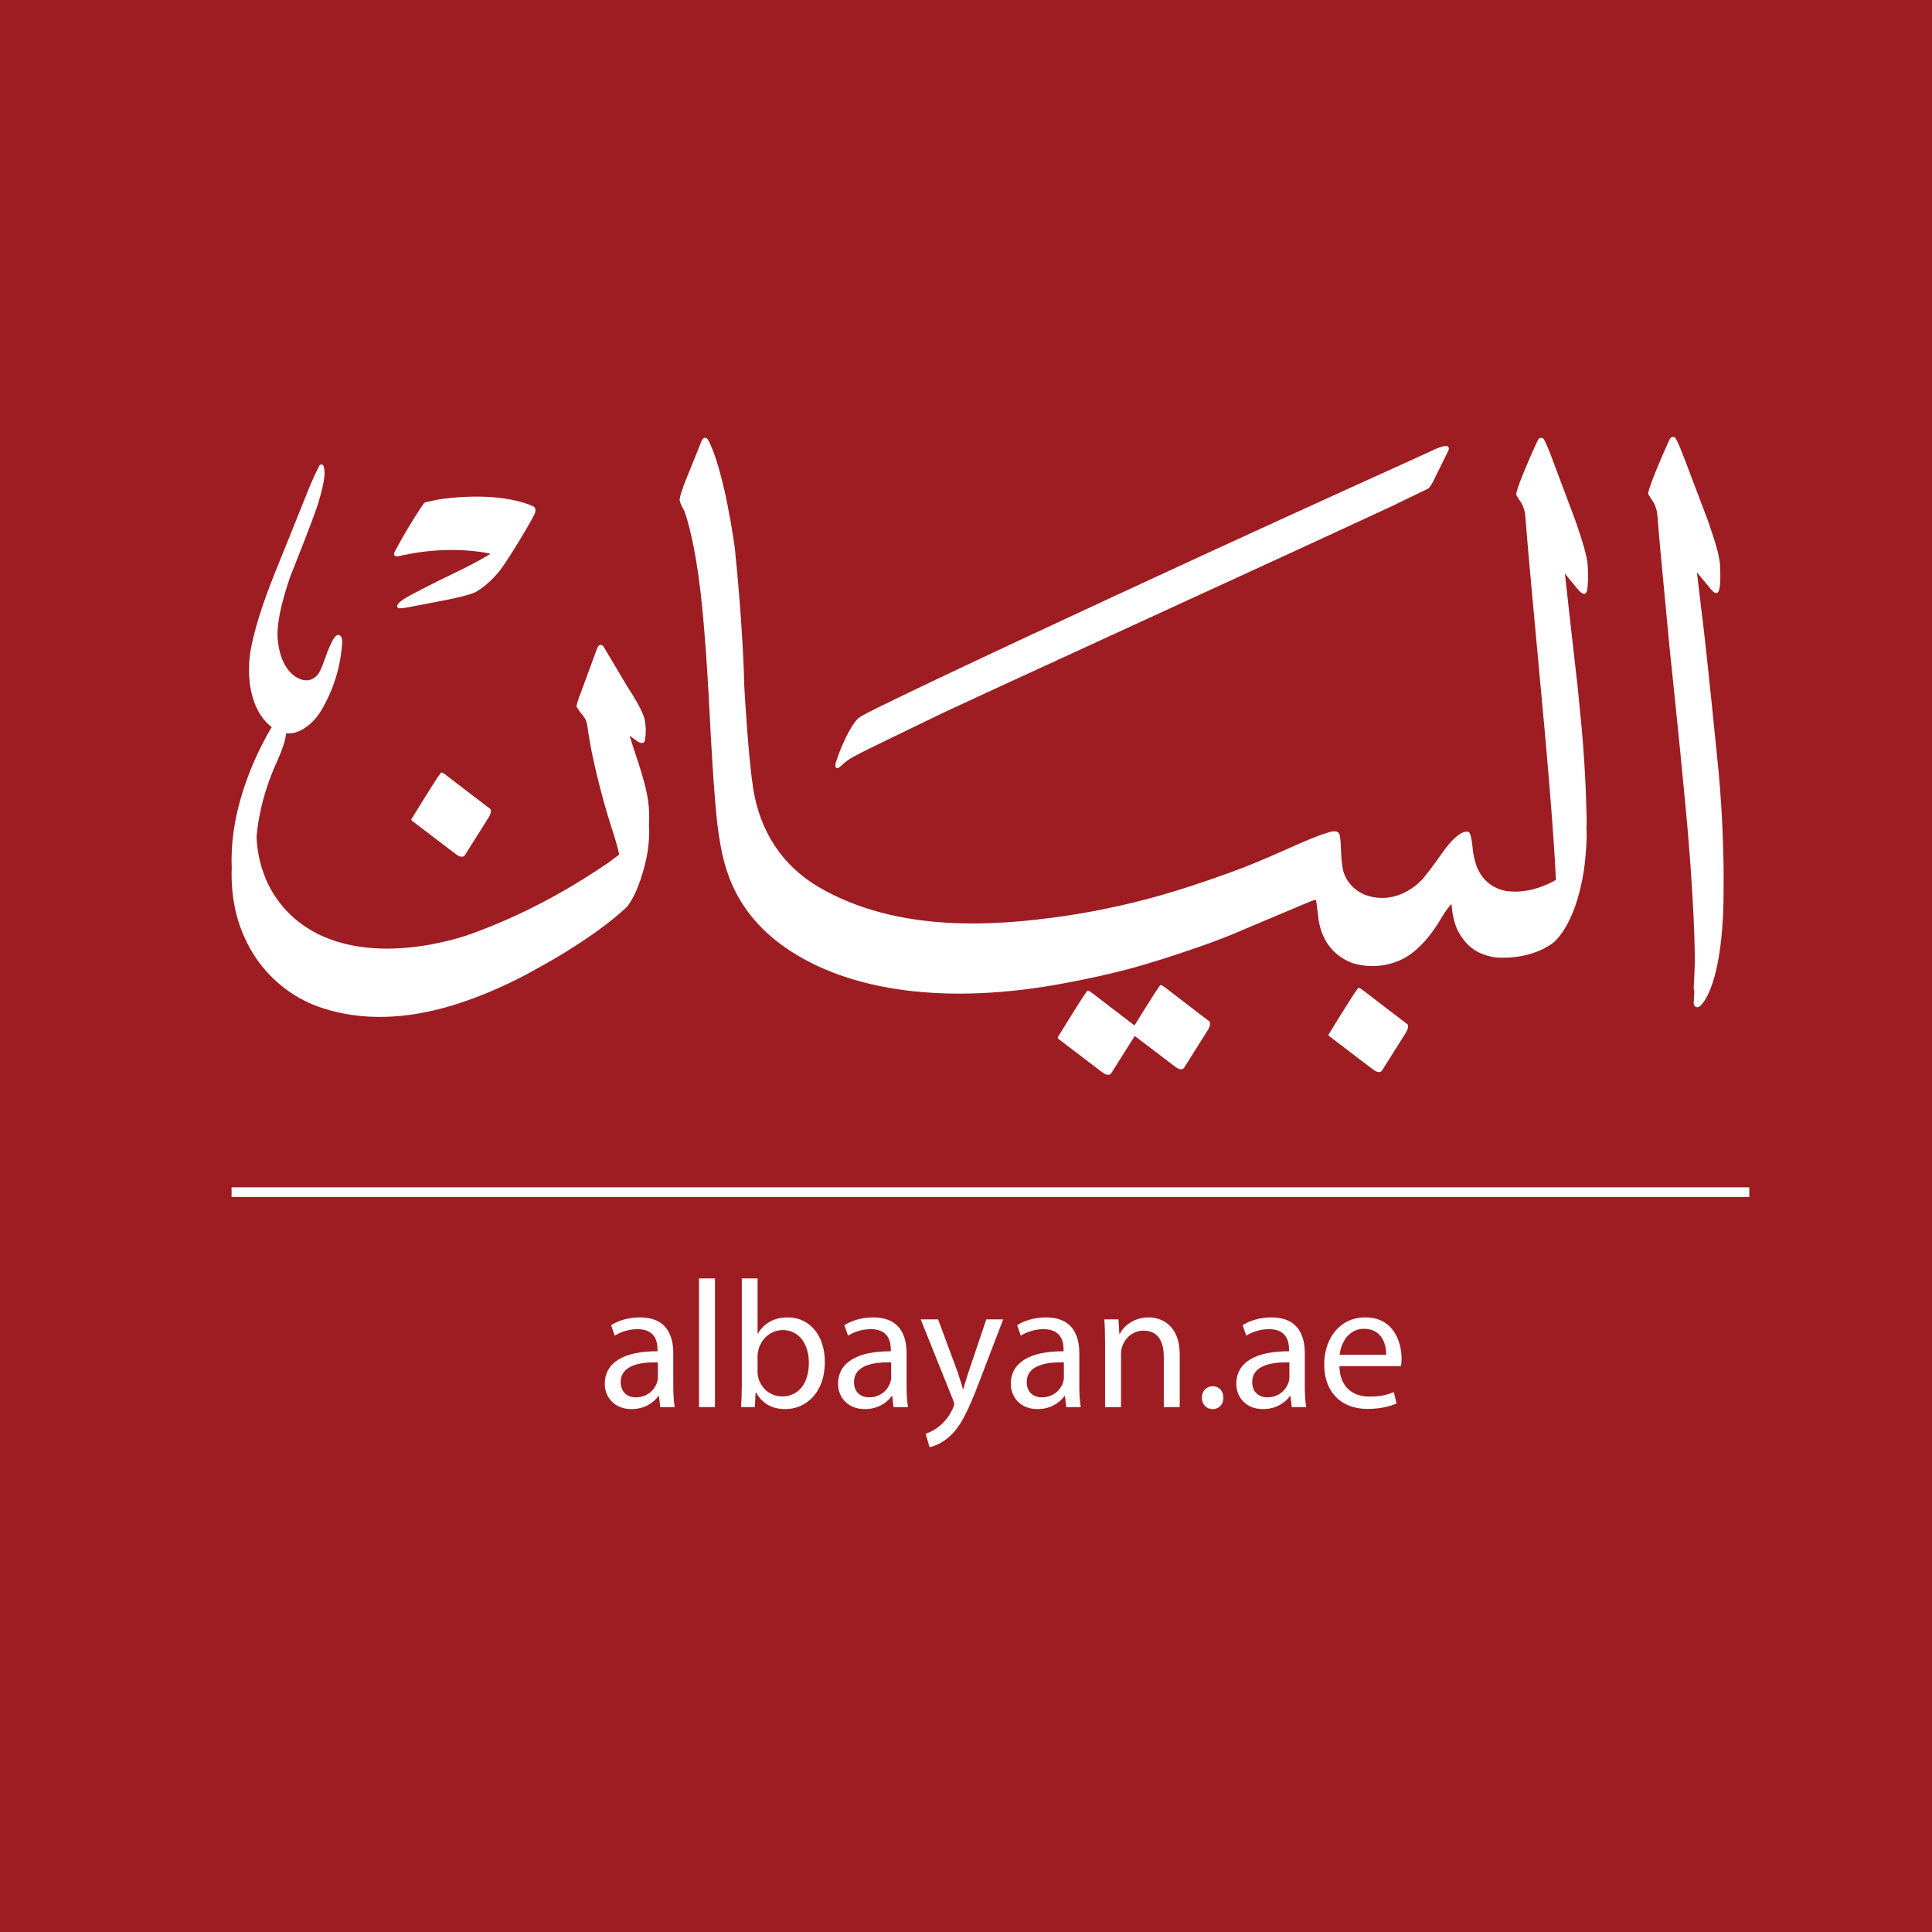 <?xml version="1.0" encoding="utf-8"?>
<!-- Generator: Adobe Illustrator 16.0.0, SVG Export Plug-In . SVG Version: 6.00 Build 0)  -->
<!DOCTYPE svg PUBLIC "-//W3C//DTD SVG 1.1//EN" "http://www.w3.org/Graphics/SVG/1.1/DTD/svg11.dtd">
<svg version="1.1" id="Layer_1" xmlns="http://www.w3.org/2000/svg" xmlns:xlink="http://www.w3.org/1999/xlink" x="0px" y="0px"
	 width="512px" height="512px" viewBox="0 0 512 512" enable-background="new 0 0 512 512" xml:space="preserve">
<g id="Layer_2">
	<rect fill="#9D1D22" width="512" height="512"/>
</g>
<g id="Layer_4">
	<g>
		<path fill="#FFFFFF" d="M383.927,118.575l-0.312-0.312c-0.133-0.095-1.021-0.369-4.438,1.305h0.003
			c-0.824,0.402-8.154,3.721-19.247,8.748c-10.093,4.574-23.527,10.712-38.159,17.432c-34.645,15.956-72.558,33.612-87.952,41.197
			c-0.436,0.216-0.863,0.428-1.265,0.627l-0.752,0.373c-2.089,1.027-4.25,2.092-4.902,2.98c-0.104,0.12-2.948,3.465-5.468,11.388
			c-0.008,0.031-0.012,0.08-0.02,0.113c-0.019,0.094-0.032,0.206-0.04,0.32c-0.019,0.297,0.025,0.626,0.287,0.768
			c0.383,0.211,0.833-0.168,1.183-0.525c-0.052,0.045,0.338-0.283,0.338-0.283l0.333-0.284c1.382-1.328,2.721-2.025,11.327-6.211
			c0.034-0.016,0.063-0.031,0.098-0.05l0.652-0.315l14.629-7.079c1.232-0.592,6.265-2.918,13.633-6.312
			c10.617-4.889,26.092-11.996,42.1-19.346c12.685-5.825,26.087-11.98,38.162-17.531c11.005-5.067,19.945-9.192,24.698-11.41
			c0,0,7.445-3.645,9.702-4.697l0.062-0.028l0.042-0.05c0.024-0.029,0.643-0.741,1.136-1.708l4.025-8.159
			C383.848,119.392,384.061,118.923,383.927,118.575"/>
		<path fill="#FFFFFF" d="M171.458,210.472c-0.748-3.723-1.941-7.307-3.093-10.777c-0.487-1.467-1.009-3.057-1.51-4.704
			c0.972,0.691,2.176,1.546,2.176,1.546c0.645,0.357,1.085,0.442,1.406,0.318c0.197-0.076,0.344-0.228,0.416-0.426
			c0.08-0.224,0.111-0.48,0.114-0.759h0.007c0.294-1.815,0.14-3.403-0.032-4.399c-0.033-0.262-0.095-0.546-0.177-0.841
			c-0.037-0.147-0.067-0.249-0.067-0.249v0.001c-0.645-2.121-2.338-4.958-4.173-7.818l-0.455-0.714l-6.109-10.274
			c-0.268-0.457-0.718-0.539-1.023-0.422c-0.372,0.142-0.589,0.582-0.661,0.861c-0.008-0.001-0.029-0.007-0.029-0.007l-4.62,12.56
			l-0.011-0.015c0,0-0.835,2.214-0.835,2.939c0,0,0.732,1.061,1.211,1.786l0.061-0.015l0.848,1.133
			c0.703,1.106,0.815,2.636,0.816,2.653c1.439,10.372,5.15,22.874,6.337,26.438c1.024,3.076,1.657,5.439,2.051,7.174
			c-0.998,0.731-2.869,2.148-2.869,2.148c-12.115,8.261-24.101,14.467-36.64,18.966c-0.287,0.106-28.68,10.694-46.155-3.85
			c-6.359-5.292-10.001-12.94-10.455-21.758c0.158-2.451,0.993-10.42,5.357-20.013c0.019-0.039,1.967-4.218,2.369-6.811l0.002-0.006
			c0.635-3.482,0.091-4.597-0.202-4.932c-0.002-0.001-0.006-0.004-0.008-0.009c-0.086-0.094-0.15-0.125-0.15-0.125l-0.002,0.006
			c-0.123-0.088-0.261-0.158-0.423-0.178c-0.985-0.107-2.232,1.077-5.412,7.303c-3.556,6.958-8.652,19.38-8.104,32.532
			c-0.164,4.215,0.188,8.554,1.314,12.859c1.06,4.056,2.929,8.148,5.265,11.524c4.268,6.17,10.501,10.811,17.548,13.063l0.141,0.043
			c10.225,3.271,21.738,3.004,34.222-0.791c11.829-3.596,21.375-9.174,21.774-9.404c16.973-9.181,24.437-16.662,24.511-16.734
			c2.975-3.825,4.767-10.702,5.359-14.165c0.33-1.938,0.498-3.873,0.498-5.756c0-0.647-0.027-1.292-0.067-1.935
			c0.039-0.656,0.067-1.313,0.067-1.963C172.046,214.433,171.848,212.41,171.458,210.472"/>
		<path fill="#FFFFFF" d="M84.616,123.426L84.616,123.426c-0.358,0.693-1.636,3.232-3.079,6.819l-0.544,1.367l-4.253,10.585
			l-3.942,9.747c-1.558,3.948-4.795,12.163-6.277,19.79c-0.364,1.887-1.938,11.646,3.013,18.435
			c0.821,1.127,3.823,4.756,8.015,4.115c0.482-0.07,4.821-0.86,8.105-6.904l0.185-0.346c2.869-5.235,4.503-10.916,4.854-16.885
			c0.022-0.43-0.08-1.692-0.84-1.853c-0.904-0.192-1.664,0.924-3.134,4.602l-0.495,1.355c-0.533,1.522-1.339,3.821-2.126,4.664
			c-1.454,1.551-3.212,1.802-5.229,0.743c-1.376-0.721-4.641-3.159-5.266-10.211c-0.33-3.758,0.765-9.229,3.343-16.727
			c0.064-0.156,6.821-17.003,7.537-19.899c0.009-0.018,1.555-4.897,1.525-7.519c-0.024-0.966-0.131-1.582-0.339-1.94l-0.063-0.11
			l-0.185-0.112l-0.02-0.01l-0.124-0.033C84.957,123.087,84.736,123.197,84.616,123.426"/>
		<path fill="#FFFFFF" d="M352.05,274.219c0,0,6.646-10.873,7.778-12.266c0,0,0.024-0.604,1.525,0.58
			c1.494,1.188,11.483,8.79,11.483,8.79s0.836,0.329-0.159,2.181l-6.471,10.275c0,0-0.652,0.959-2.377-0.385
			c-1.352-1.053-11.643-8.865-11.643-8.865L352.05,274.219z"/>
		<path fill="#FFFFFF" d="M108.985,217.158c0,0,6.648-10.873,7.78-12.268c0,0,0.023-0.604,1.524,0.581
			c1.498,1.185,11.483,8.787,11.483,8.787s0.838,0.332-0.16,2.188l-6.47,10.274c0,0-0.652,0.956-2.376-0.388
			c-1.35-1.048-11.64-8.865-11.64-8.865L108.985,217.158z"/>
		<path fill="#FFFFFF" d="M456.763,233.653c0.006-0.607,0.013-1.229,0.013-1.862c0-0.479-0.002-0.959-0.007-1.448
			c-0.018-2.156-0.168-13.539-1.318-25.818c-0.278-2.954-3.025-30.3-4.207-39.96l-0.605-4.938c0,0-0.548-4.646-0.938-7.953
			c1.048,1.27,3.478,4.213,3.478,4.213c0.33,0.424,1.153,1.475,1.904,1.222c0.392-0.129,0.621-1.068,0.697-1.831
			c0.016-0.129,0.026-0.257,0.036-0.39c0.146-1.446,0.096-3.319,0.024-4.607c-0.003-0.392-0.027-0.835-0.093-1.353
			c-0.007-0.078-0.013-0.13-0.013-0.13l-0.005,0.003c-0.262-1.948-1.065-5.011-3.16-10.948l-5.725-15.102
			c-1.162-3.126-2.177-5.563-2.726-6.521c-0.058-0.155-0.322-0.422-0.689-0.445c-0.232-0.015-0.577,0.057-0.88,0.487l-0.079,0.138
			c-0.523,1.143-3.221,7.077-4.852,11.537c0,0-0.838,2.213-0.838,2.937c0,0,0.452,0.805,0.931,1.532h0.002
			c0.277,0.393,0.704,0.977,1.022,1.887l0.323,1.109c0.127,0.561,0.268,2.178,0.453,4.604c0.063,1.193,0.788,8.861,1.794,19.472
			l1.182,12.487c0.014,0.146,2.508,23.602,4.282,42.592c0.562,5.952,2.237,24.954,2.386,39.705c-0.003,0.31-0.007,0.621-0.013,0.924
			c0,0,0.011-0.009,0.012-0.009c-0.009,0.041-0.013,0.096-0.017,0.204c-0.165,4.572-0.252,5.988-0.298,6.369v0.106
			c0,0.243,0.059,0.495,0.172,0.702c-0.087,2.031-0.138,2.817-0.172,3.086v0.109c0,0.45,0.167,0.947,0.641,1.11
			c0.707,0.242,1.341-0.452,1.921-1.233c1.636-2.207,5.373-9.5,5.373-29.955c0-0.478-0.001-0.957-0.007-1.446
			C456.769,234.091,456.769,233.888,456.763,233.653"/>
		<path fill="#FFFFFF" d="M280.275,274.956c0,0,6.646-10.87,7.779-12.265c0,0,0.021-0.603,1.521,0.58
			c1.5,1.185,11.483,8.789,11.483,8.789s0.841,0.332-0.155,2.185l-6.474,10.276c0,0-0.648,0.953-2.378-0.391
			c-1.347-1.047-11.637-8.863-11.637-8.863L280.275,274.956z"/>
		<path fill="#FFFFFF" d="M299.593,273.482c0,0,6.648-10.871,7.782-12.269c0,0,0.021-0.601,1.522,0.581
			c1.497,1.186,11.483,8.789,11.483,8.789s0.837,0.33-0.157,2.184l-6.472,10.276c0,0-0.651,0.957-2.378-0.39
			c-1.351-1.049-11.641-8.861-11.641-8.861L299.593,273.482z"/>
		<path fill="#FFFFFF" d="M420.706,149.356c-0.027-0.344-0.045-0.558-0.045-0.558l-0.027,0.018
			c-0.289-1.961-1.099-5.01-3.083-10.695l-5.67-15.12c-1.146-3.13-2.155-5.571-2.696-6.532c-0.161-0.268-0.417-0.43-0.694-0.448
			c-0.335-0.024-0.635,0.148-0.896,0.51l-0.064,0.123c-0.523,1.132-3.229,7.015-4.896,11.511c0,0-0.835,2.213-0.835,2.938
			c0,0,0.453,0.804,0.932,1.53c0.271,0.39,0.698,0.972,1.016,1.893l0.323,1.109c0.126,0.551,0.257,2.106,0.436,4.605
			c0.055,1.147,0.658,7.828,1.727,19.537l3.124,33.842c0.109,1.204,2.409,26.471,2.976,39.561
			c-1.896,1.097-6.771,3.598-12.553,3.025c-1.399-0.134-6.142-0.995-8.368-6.391c-0.151-0.369-0.967-2.728-1.153-5.078
			c-0.087-0.971-0.343-3.311-0.875-4.096l-0.104-0.154l-0.88-0.083c-1.253,0.201-3.413,1.49-6.798,6.477
			c-1.049,1.545-3.946,5.433-4.97,6.473c-1.593,1.624-7.391,6.684-15.154,3.686c-0.048-0.017-4.63-1.827-5.646-6.83
			c-0.006-0.021-0.404-2.452-0.461-5.038c-0.059-2.587-0.276-3.625-0.438-4.183c-0.371-0.708-1.224-0.862-2.548-0.479
			c-3.427,1.001-7.056,2.616-10.564,4.179l-2.06,0.913c-4.95,2.176-8.845,3.856-13.893,5.677
			c-13.536,4.881-22.709,7.522-33.85,9.755c-3.686,0.733-7.129,1.327-10.521,1.812c-17.666,2.526-43.569,4.474-64.453-7.716
			c-9.635-5.62-15.671-14.713-17.465-26.293c-1.212-7.83-2.155-23.728-2.332-26.834c-0.053-2.576-0.425-16.469-2.521-36.82
			c-0.027-0.206-2.802-20.792-7.12-28.716c-0.299-0.375-0.612-0.507-0.941-0.41c-0.424,0.125-0.723,0.651-0.851,1.064l-4.6,11.431
			l-0.053,0.14l-0.183,0.619c0,0-0.836,2.214-0.836,2.938c0,0-0.376,0.364,1.236,3.209c0.713,1.985,2.739,8.417,4.247,21.207
			c0.338,2.827,1.522,13.624,2.509,33.933c0.009,0.218,1.081,22.047,2.218,29.67l0.053,0.365c1.047,7.063,3,20.209,17.639,30.433
			c17.09,11.933,43.459,15.293,74.258,9.463c6.563-1.241,11.861-2.416,16.669-3.694c6.345-1.686,12.613-3.775,17.359-5.407
			c2.998-1.031,6.933-2.417,10.767-4.025c0.002,0,3.237-1.374,3.237-1.374l15.266-6.442l2.12-0.856
			c0.617-0.232,0.914-0.263,0.975-0.255c-0.003,0-0.003,0.002-0.003,0.007c0,0.058,0.132,0.397,0.132,0.397l0.459,3.5
			c-0.002-0.013,0.013,0.153,0.013,0.153c0.303,3.58,1.893,9.985,9.126,12.697c0.074,0.027,7.37,2.629,14.492-1.757
			c1.771-1.093,5.281-3.822,8.837-9.816c1.172-1.981,2.145-3.333,2.902-4.076c0.148,1.917,0.598,5.237,1.968,7.594
			c1.594,2.74,3.979,5.66,9.558,6.534c0.088,0.011,8.559,1.029,15.143-3.645c0.054-0.028,6.063-3.976,8.476-19.717
			c0.106-0.792,0.613-4.921,0.679-8.46c0-0.002-0.002-0.544-0.002-0.544c0-0.026-0.007-0.774-0.038-2.099
			c0.019-0.422,0.032-0.842,0.04-1.256l-0.002-0.542c0-0.098-0.098-11.025-1.331-24.666l-1.106-11.21c0-0.003-1.9-16.728-1.9-16.728
			l-1.272-11.476l-0.155-1.368c1.016,1.242,3.404,4.16,3.404,4.16c0.008,0.006,0.11,0.123,0.11,0.123
			c0.334,0.378,1.12,1.264,1.813,1.033c0.477-0.156,0.599-0.952,0.687-1.752c0.033-0.327,0.059-0.661,0.063-1.033
			c0.102-1.3,0.061-2.849,0.003-4.012C420.774,150.171,420.754,149.79,420.706,149.356"/>
		<path fill="#FFFFFF" d="M141.607,134.412c-0.082-0.089-0.18-0.173-0.295-0.247c-2.428-1.048-5.121-1.7-7.817-2.082
			c-2.478-0.352-4.956-0.479-7.245-0.479c-5.249,0-9.48,0.667-10.301,0.805c-0.715,0.156-1.433,0.312-2.148,0.467
			c-0.355,0.077-0.709,0.155-1.063,0.231c-0.006,0.004-0.39,0.263-0.39,0.263c-0.262,0.373-0.521,0.75-0.782,1.134
			c-2.467,3.642-4.753,7.654-6.027,9.974c-0.547,0.991-0.908,1.675-1.019,1.886c-0.151,0.317-0.147,0.612,0.007,0.813
			c0.294,0.368,0.843,0.266,1.023,0.231c0.008,0,1.125-0.246,1.125-0.246c12.313-2.688,21.771-0.757,22.808-0.529
			c0.269,0.061,0.389,0.123,0.462,0.178c-3.359,2.006-6.507,3.598-8.563,4.582c-7.104,3.399-12.865,6.433-13.96,7.109
			c-0.952,0.586-2.103,1.423-2.173,2.092c-0.005,0.049-0.01,0.102-0.017,0.155c0.054,0.097,0.107,0.192,0.159,0.288
			c0.066,0.063,0.153,0.147,0.514,0.16c0.321,0.015,0.863-0.027,1.801-0.184c0.014,0.005,1.725-0.316,5.042-0.958
			c3.244-0.609,7.282-1.366,10.167-2.112c1.463-0.379,2.629-0.753,3.246-1.104c3.012-1.722,5.605-4.659,6.664-6.122
			c2.28-3.141,6.258-9.714,8.14-13.132c0.198-0.358,0.373-0.682,0.519-0.964c0.287-0.551,0.432-1.035,0.428-1.438
			C141.912,134.891,141.809,134.632,141.607,134.412z"/>
	</g>
</g>
<g>
	<path fill="#FFFFFF" d="M174.969,372.898l-0.336-2.931h-0.144c-1.297,1.826-3.794,3.46-7.109,3.46
		c-4.708,0-7.109-3.314-7.109-6.679c0-5.619,4.996-8.692,13.978-8.646v-0.48c0-1.92-0.528-5.379-5.284-5.379
		c-2.162,0-4.419,0.672-6.052,1.729l-0.961-2.785c1.921-1.25,4.708-2.065,7.638-2.065c7.109,0,8.838,4.853,8.838,9.512v8.693
		c0,2.019,0.096,3.987,0.384,5.571H174.969L174.969,372.898z M174.345,361.035c-4.611-0.098-9.847,0.721-9.847,5.234
		c0,2.737,1.825,4.035,3.987,4.035c3.026,0,4.948-1.923,5.62-3.892c0.144-0.433,0.24-0.912,0.24-1.347V361.035z"/>
	<path fill="#FFFFFF" d="M185.25,338.795h4.227v34.104h-4.227V338.795z"/>
	<path fill="#FFFFFF" d="M196.394,372.898c0.096-1.584,0.192-3.938,0.192-6.004v-28.101h4.179v14.603h0.096
		c1.489-2.595,4.179-4.275,7.926-4.275c5.764,0,9.847,4.805,9.799,11.865c0,8.311-5.236,12.44-10.423,12.44
		c-3.362,0-6.053-1.297-7.782-4.37h-0.144l-0.192,3.842H196.394z M200.765,363.58c0,0.529,0.096,1.057,0.192,1.537
		c0.816,2.93,3.266,4.947,6.34,4.947c4.419,0,7.061-3.603,7.061-8.935c0-4.66-2.402-8.646-6.917-8.646
		c-2.882,0-5.572,1.969-6.437,5.188c-0.096,0.48-0.24,1.057-0.24,1.729L200.765,363.58L200.765,363.58z"/>
	<path fill="#FFFFFF" d="M236.792,372.898l-0.336-2.931h-0.144c-1.297,1.826-3.794,3.46-7.109,3.46
		c-4.708,0-7.109-3.314-7.109-6.679c0-5.619,4.996-8.692,13.978-8.646v-0.48c0-1.92-0.528-5.379-5.284-5.379
		c-2.162,0-4.419,0.672-6.052,1.729l-0.961-2.785c1.921-1.25,4.708-2.065,7.638-2.065c7.109,0,8.838,4.853,8.838,9.512v8.693
		c0,2.019,0.096,3.987,0.384,5.571H236.792L236.792,372.898z M236.167,361.035c-4.611-0.098-9.847,0.721-9.847,5.234
		c0,2.737,1.825,4.035,3.987,4.035c3.026,0,4.948-1.923,5.62-3.892c0.144-0.433,0.24-0.912,0.24-1.347V361.035z"/>
	<path fill="#FFFFFF" d="M248.608,349.65l5.092,13.738c0.528,1.536,1.105,3.36,1.489,4.754h0.096
		c0.433-1.394,0.913-3.17,1.488-4.851l4.611-13.644h4.469l-6.342,16.572c-3.026,7.973-5.092,12.057-7.974,14.555
		c-2.065,1.824-4.131,2.545-5.188,2.736l-1.057-3.553c1.057-0.338,2.45-1.01,3.699-2.066c1.153-0.912,2.594-2.545,3.555-4.707
		c0.192-0.434,0.336-0.77,0.336-1.01s-0.096-0.576-0.288-1.104l-8.599-21.424h4.612V349.65z"/>
	<path fill="#FFFFFF" d="M282.57,372.898l-0.336-2.931h-0.146c-1.297,1.826-3.795,3.46-7.108,3.46c-4.707,0-7.108-3.314-7.108-6.679
		c0-5.619,4.995-8.692,13.978-8.646v-0.48c0-1.92-0.527-5.379-5.283-5.379c-2.161,0-4.42,0.672-6.053,1.729l-0.961-2.785
		c1.922-1.25,4.707-2.065,7.639-2.065c7.108,0,8.838,4.853,8.838,9.512v8.693c0,2.019,0.097,3.987,0.385,5.571H282.57
		L282.57,372.898z M281.945,361.035c-4.611-0.098-9.848,0.721-9.848,5.234c0,2.737,1.825,4.035,3.987,4.035
		c3.024,0,4.947-1.923,5.62-3.892c0.145-0.433,0.238-0.912,0.238-1.347v-4.031H281.945z"/>
	<path fill="#FFFFFF" d="M292.852,355.943c0-2.402-0.049-4.371-0.192-6.293h3.747l0.238,3.842h0.098
		c1.152-2.209,3.843-4.371,7.686-4.371c3.219,0,8.214,1.922,8.214,9.896v13.881h-4.228v-13.4c0-3.748-1.393-6.869-5.38-6.869
		c-2.785,0-4.947,1.969-5.668,4.322c-0.191,0.529-0.288,1.25-0.288,1.969v13.979h-4.227V355.943L292.852,355.943z"/>
	<path fill="#FFFFFF" d="M318.502,370.4c0-1.777,1.2-3.025,2.882-3.025c1.683,0,2.834,1.248,2.834,3.025
		c0,1.729-1.104,3.026-2.882,3.026C319.654,373.428,318.502,372.131,318.502,370.4z"/>
	<path fill="#FFFFFF" d="M342.326,372.898l-0.336-2.931h-0.146c-1.297,1.826-3.795,3.46-7.108,3.46
		c-4.707,0-7.108-3.314-7.108-6.679c0-5.619,4.995-8.692,13.979-8.646v-0.48c0-1.92-0.528-5.379-5.283-5.379
		c-2.162,0-4.42,0.672-6.054,1.729l-0.961-2.785c1.923-1.25,4.707-2.065,7.639-2.065c7.108,0,8.838,4.853,8.838,9.512v8.693
		c0,2.019,0.097,3.987,0.385,5.571H342.326L342.326,372.898z M341.701,361.035c-4.611-0.098-9.848,0.721-9.848,5.234
		c0,2.737,1.825,4.035,3.987,4.035c3.025,0,4.947-1.923,5.62-3.892c0.145-0.433,0.239-0.912,0.239-1.347L341.701,361.035
		L341.701,361.035z"/>
	<path fill="#FFFFFF" d="M354.96,362.043c0.096,5.717,3.747,8.07,7.974,8.07c3.026,0,4.853-0.529,6.438-1.201l0.721,3.025
		c-1.489,0.674-4.035,1.44-7.732,1.44c-7.157,0-11.434-4.707-11.434-11.721c0-7.013,4.131-12.537,10.904-12.537
		c7.589,0,9.605,6.678,9.605,10.953c0,0.862-0.096,1.536-0.144,1.969L354.96,362.043L354.96,362.043z M367.353,359.018
		c0.049-2.69-1.104-6.869-5.859-6.869c-4.274,0-6.148,3.938-6.484,6.869H367.353z"/>
</g>
<rect x="61.372" y="314.657" fill="#FFFFFF" width="402.212" height="2.552"/>
</svg>
